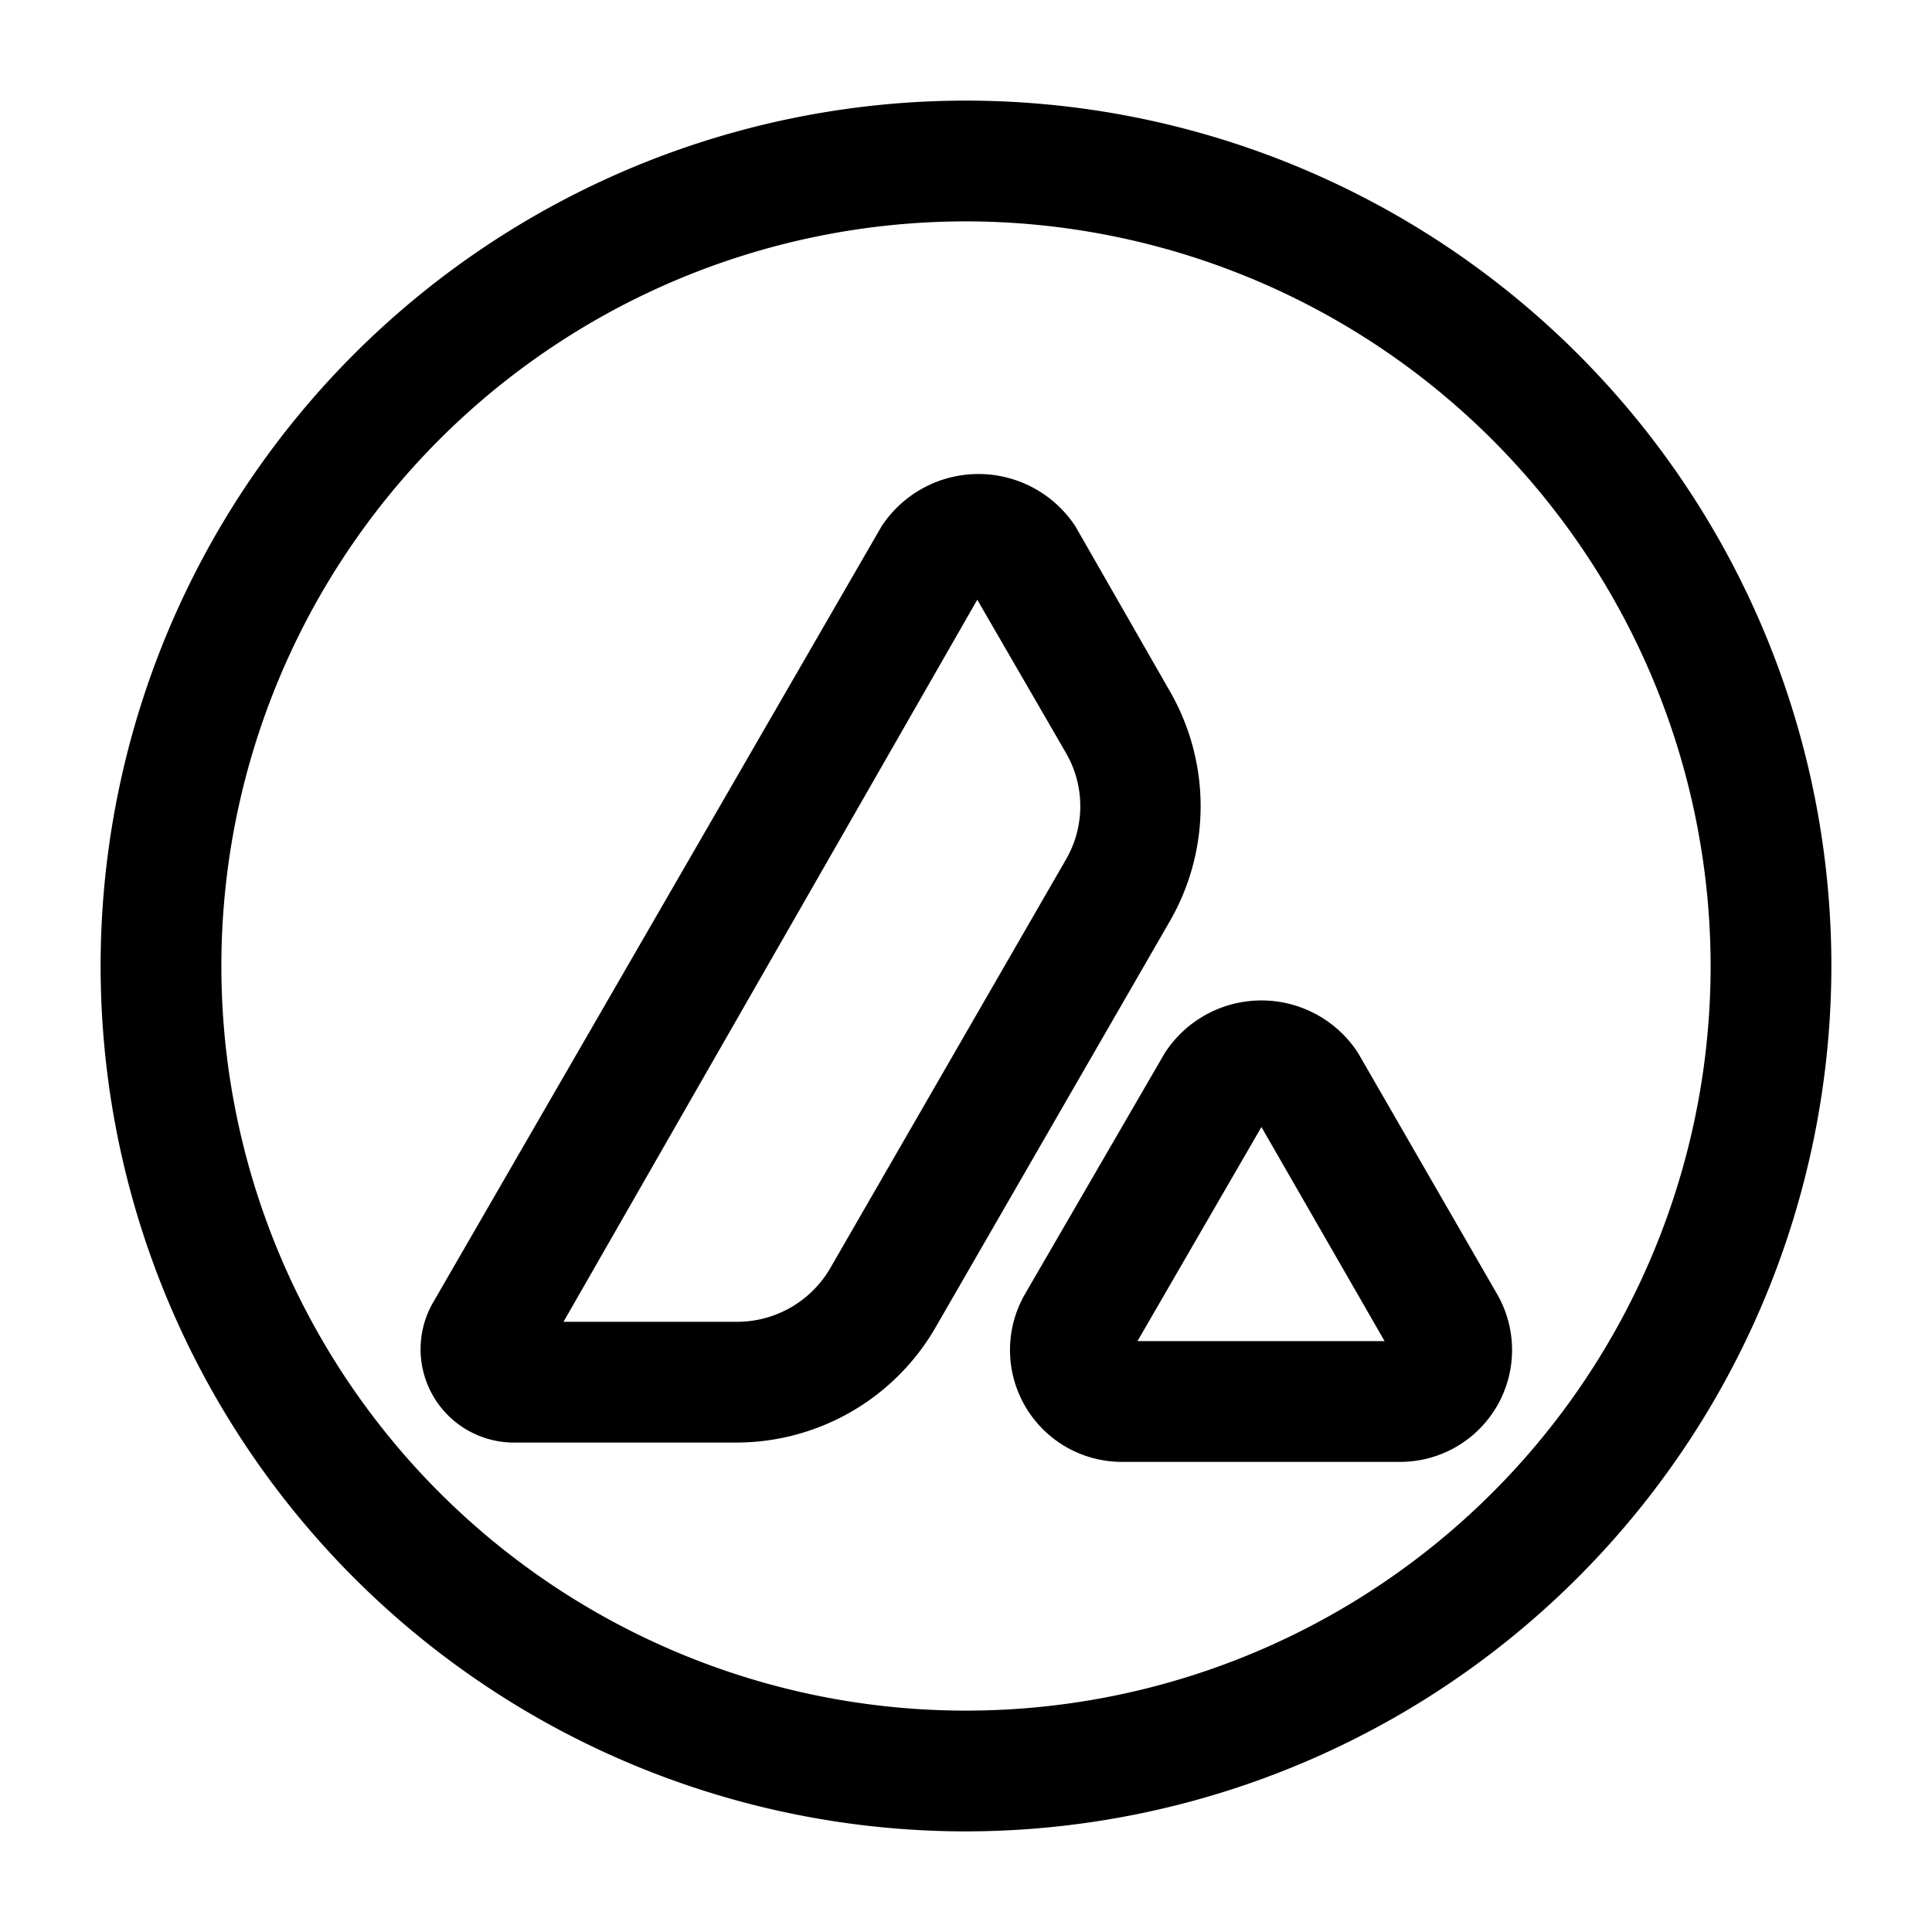 <svg xmlns="http://www.w3.org/2000/svg" width="24" height="24" fill="currentColor" viewBox="0 0 24 24">
  <path d="M12 22.75A10.75 10.75 0 1 1 22.75 12 10.76 10.76 0 0 1 12 22.75Zm0-20A9.25 9.25 0 1 0 21.25 12 9.26 9.26 0 0 0 12 2.75Zm5.4 15.41h-3.47a1.39 1.39 0 0 1-1.2-2.08l1.74-3a1.43 1.43 0 0 1 2.4 0l1.73 3a1.39 1.39 0 0 1-1.2 2.08Zm-3.27-1.5h3.07L15.67 14l-1.54 2.66Zm-5 1.26H6.38a1.16 1.16 0 0 1-1-1.74l5.57-9.64a1.44 1.44 0 0 1 2.41 0l1.18 2.06a2.86 2.86 0 0 1 0 2.83l-2.93 5.08a2.86 2.86 0 0 1-2.46 1.41h-.02ZM7 16.42h2.15a1.34 1.34 0 0 0 1.16-.66l2.93-5.08a1.32 1.32 0 0 0 0-1.33l-1.1-1.9L7 16.42Z"/>
</svg>
